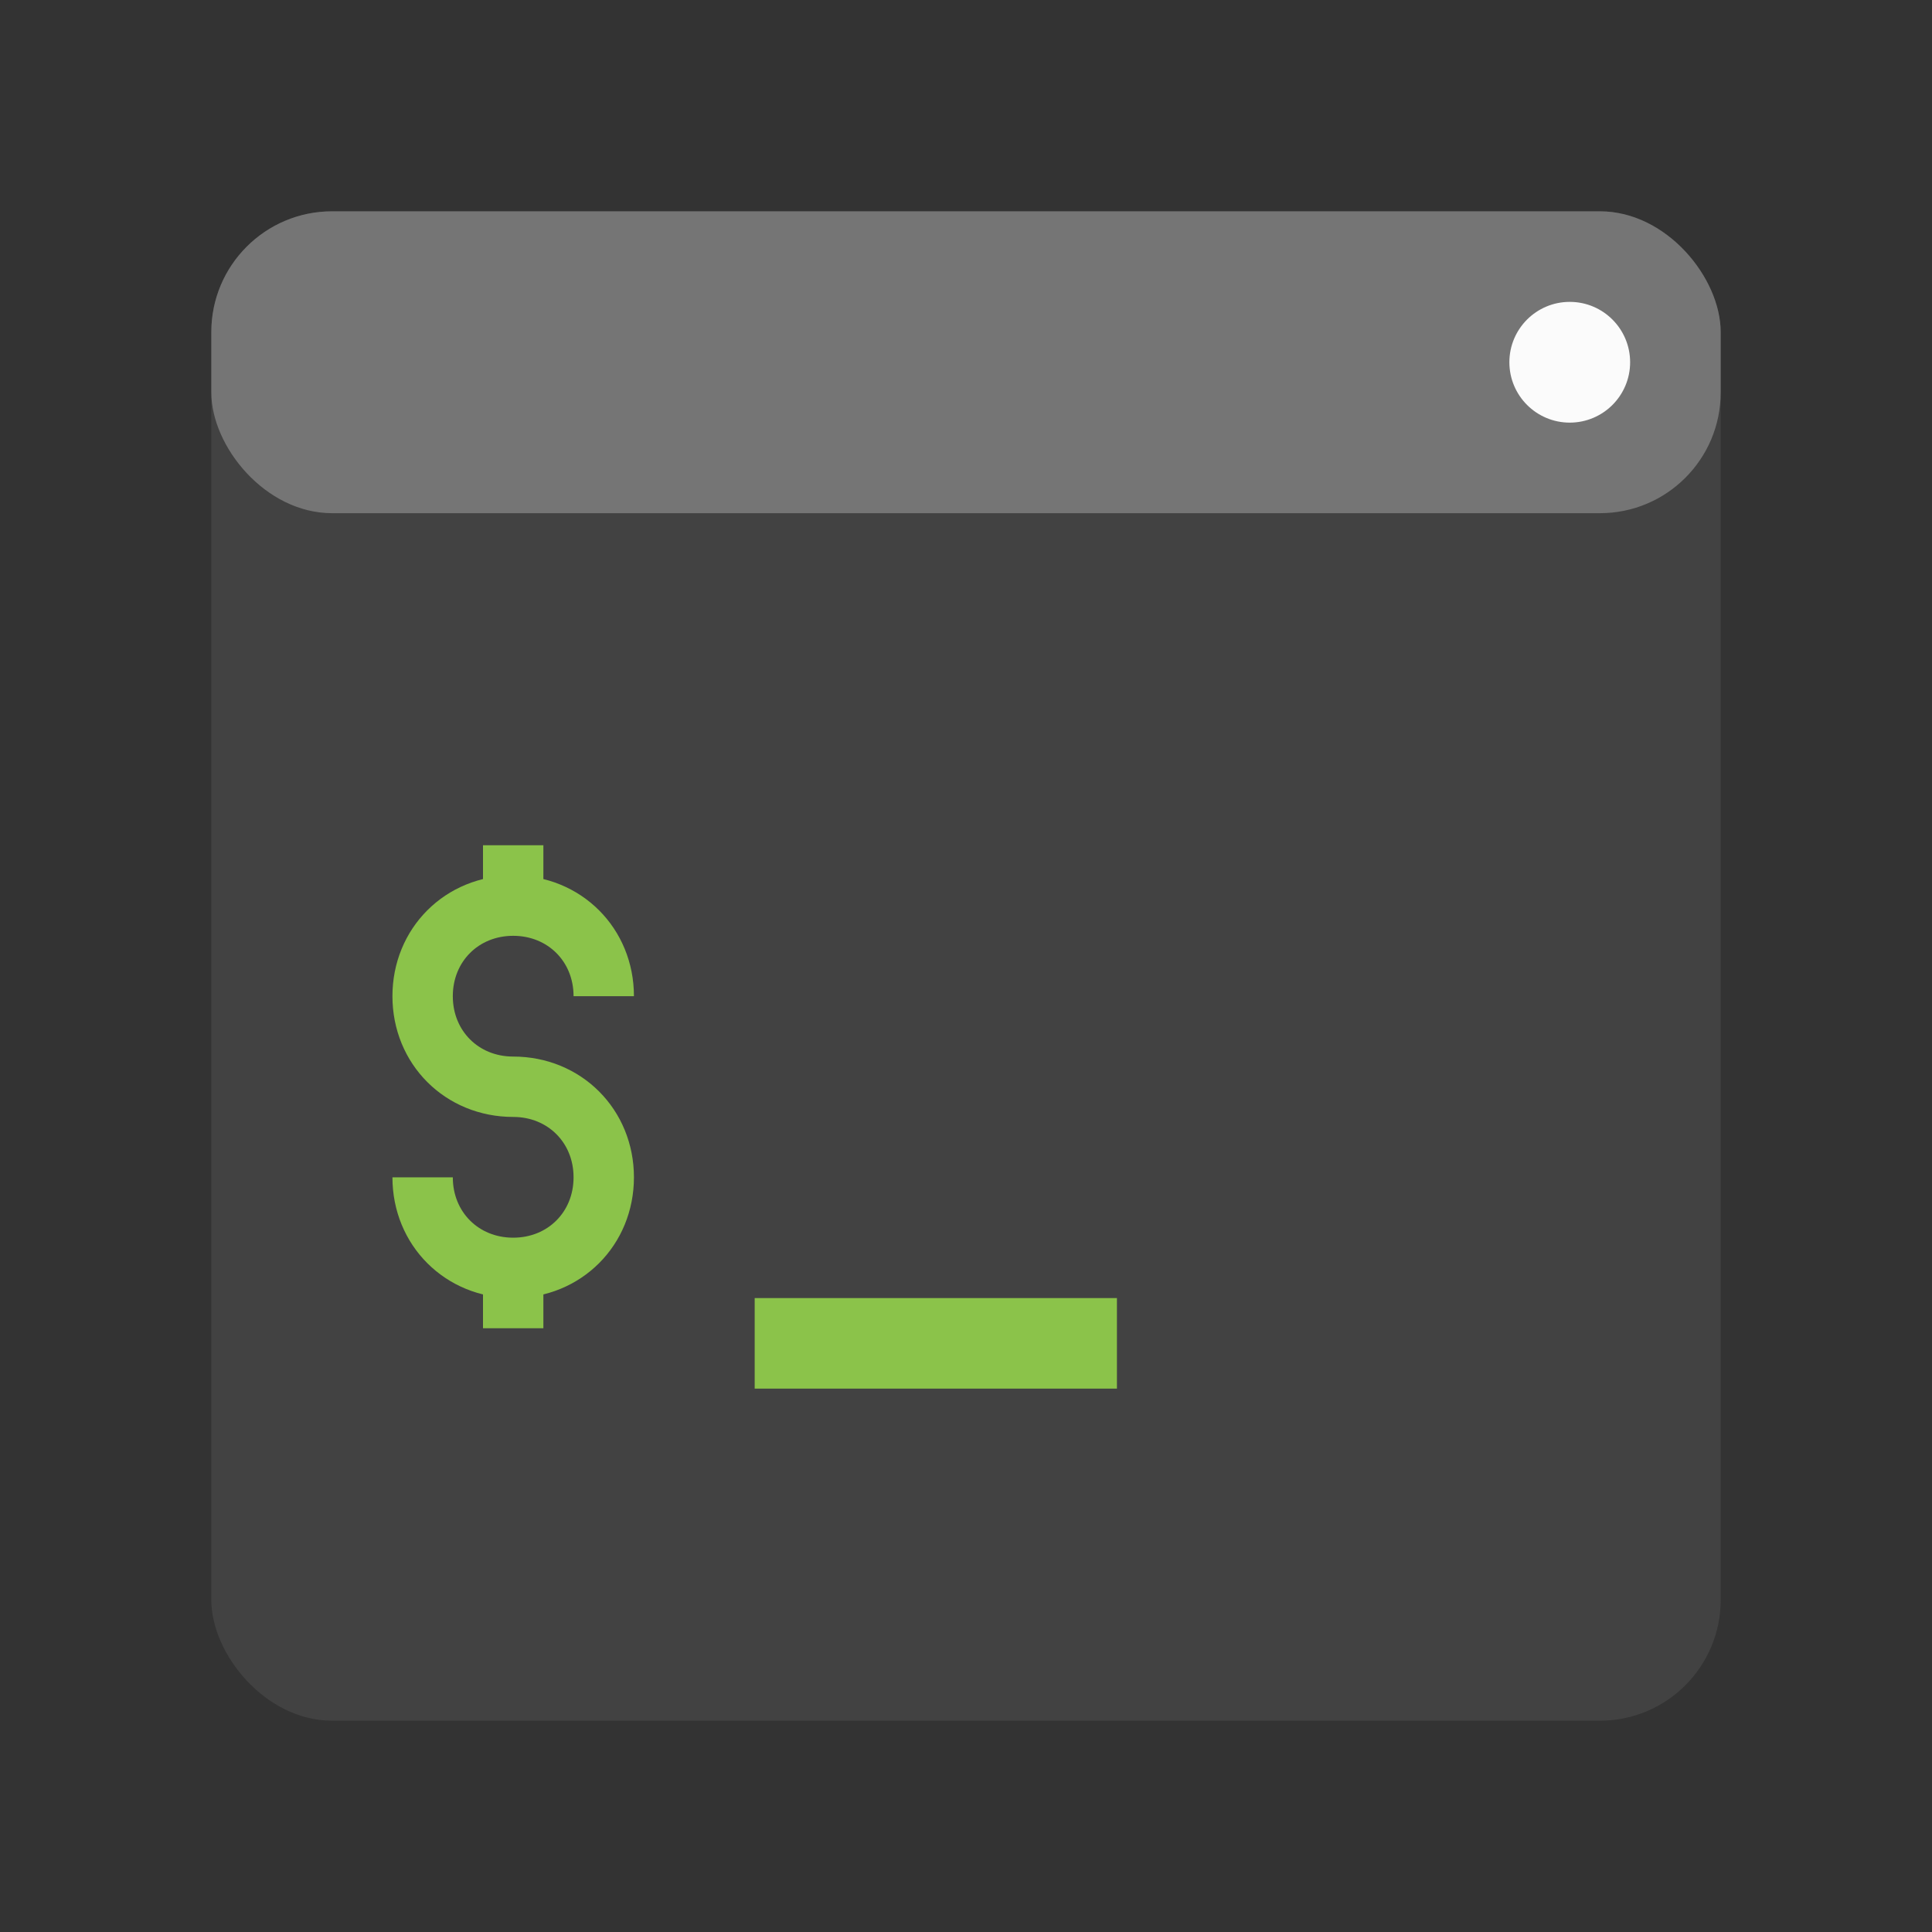 <svg xmlns="http://www.w3.org/2000/svg" width="64" height="64" fill="none" fill-rule="evenodd" xmlns:v="https://vecta.io/nano"><rect width="100%" height="100%" fill="#333333" stroke="none"/><rect fill="#424242" x="7" y="7" width="50" height="50" rx="4"/><rect fill="#757575" x="7" y="7" width="50" height="10" rx="4"/><circle fill="#fbfbfb" cx="52" cy="12" r="2"/><path d="M14 39c0 1.7 1.3 3 3 3s3-1.3 3-3-1.3-3-3-3-3-1.3-3-3 1.3-3 3-3 3 1.3 3 3m-3-5v2m0 12v2" stroke="#8bc34a" stroke-width="2"/><path fill="#8bc34a" d="M25 43h12v3H25z"/></svg>